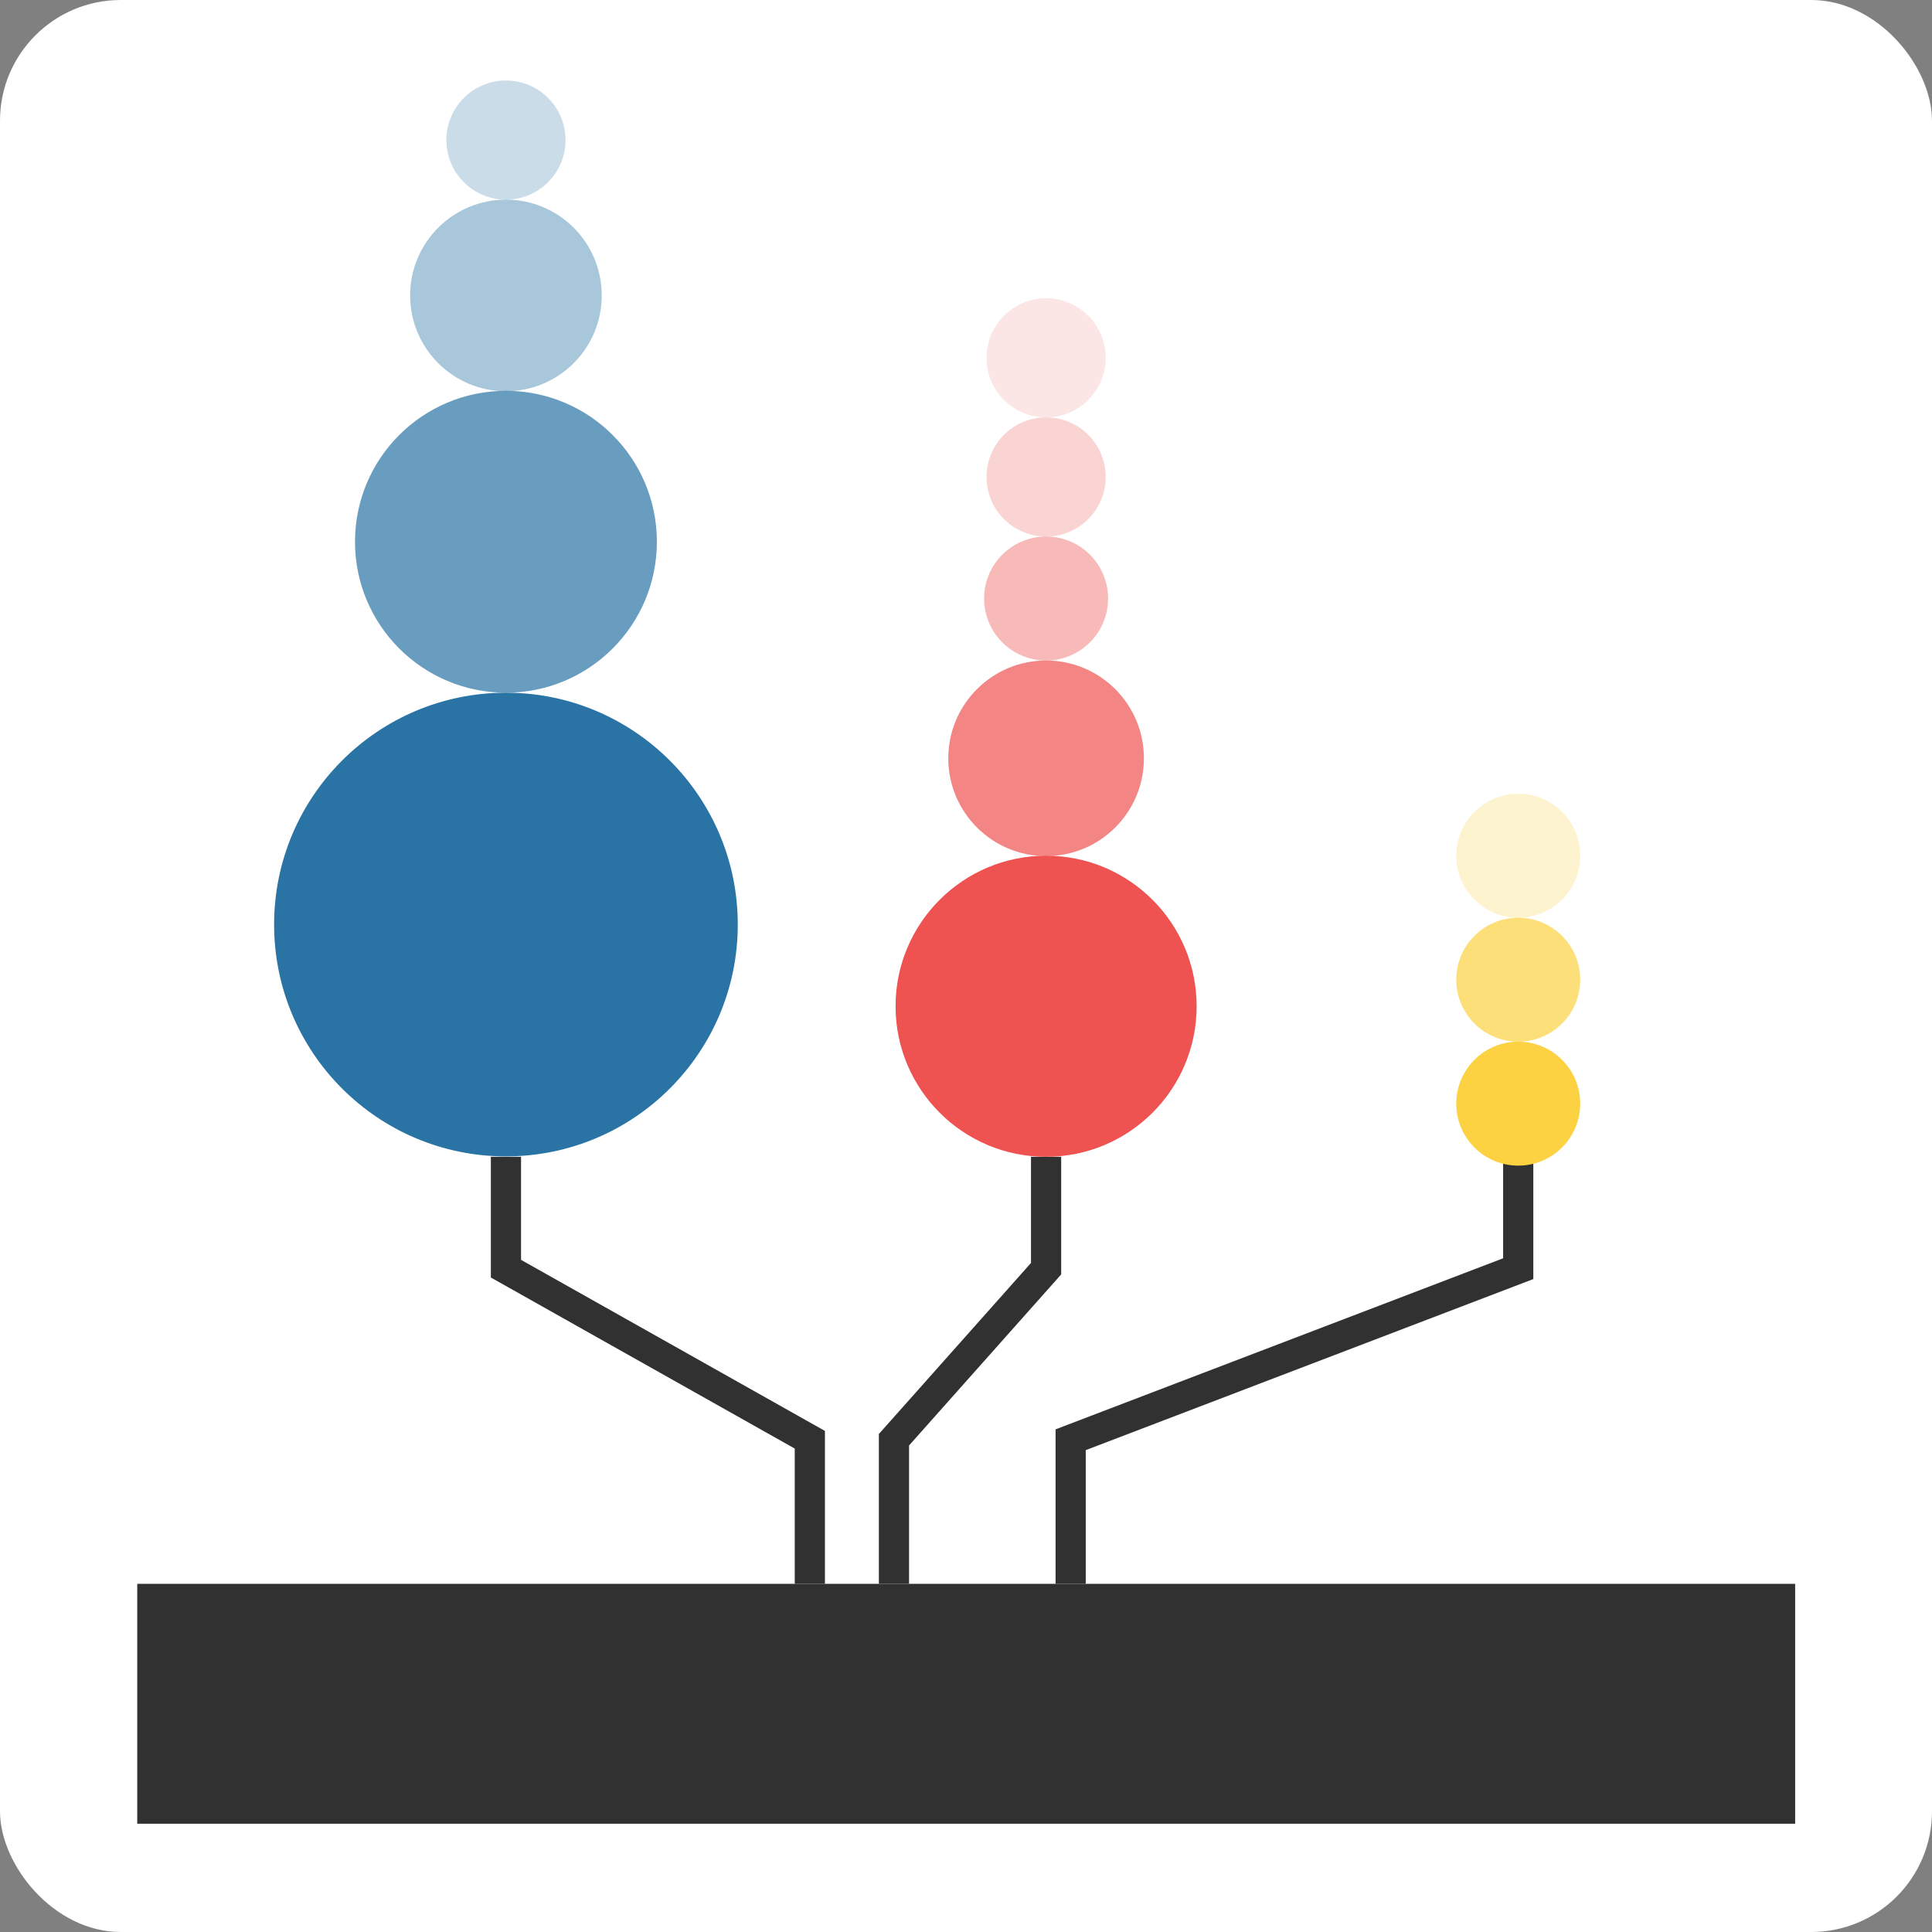 <svg id="ProteinPaint" xmlns="http://www.w3.org/2000/svg" width="48" height="48" viewBox="0 0 48 48">
  <rect x="0" y="0" width="48" height="48" fill="#808080" stroke="none"/>
  <rect id="Rectangle_179" data-name="Rectangle 179" width="48" height="48" rx="3" fill="#fff"/>
  <path id="Path_51" data-name="Path 51" d="M20.12,39.35V35.77l-7.55-4.25V28.74" fill="none" stroke="#313131" stroke-miterlimit="10" stroke-width="0.75"/>
  <path id="Path_52" data-name="Path 52" d="M22.21,39.35V35.77l3.78-4.25V28.74" fill="none" stroke="#313131" stroke-miterlimit="10" stroke-width="0.75"/>
  <path id="Path_53" data-name="Path 53" d="M26.6,39.35V35.77l11.12-4.25V28.74" fill="none" stroke="#313131" stroke-miterlimit="10" stroke-width="0.75"/>
  <g id="Group_22" data-name="Group 22">
    <rect id="Rectangle_180" data-name="Rectangle 180" width="41.19" height="5.96" transform="translate(3.41 39.35)" fill="#313131"/>
    <circle id="Ellipse_1" data-name="Ellipse 1" cx="5.76" cy="5.76" r="5.76" transform="translate(6.81 17.21)" fill="#2a74a5"/>
    <circle id="Ellipse_2" data-name="Ellipse 2" cx="3.75" cy="3.75" r="3.75" transform="translate(8.82 9.71)" fill="#2a74a5" opacity="0.7"/>
    <circle id="Ellipse_3" data-name="Ellipse 3" cx="2.38" cy="2.38" r="2.38" transform="translate(10.19 4.96)" fill="#2a74a5" opacity="0.4"/>
    <circle id="Ellipse_4" data-name="Ellipse 4" cx="1.48" cy="1.48" r="1.48" transform="translate(11.09 2)" fill="#2a74a5" opacity="0.25"/>
    <circle id="Ellipse_5" data-name="Ellipse 5" cx="1.48" cy="1.48" r="1.48" transform="translate(24.51 10.37)" fill="#ee5251" opacity="0.25"/>
    <circle id="Ellipse_6" data-name="Ellipse 6" cx="1.48" cy="1.48" r="1.48" transform="translate(24.51 7.41)" fill="#ee5251" opacity="0.15"/>
    <circle id="Ellipse_7" data-name="Ellipse 7" cx="3.74" cy="3.74" r="3.74" transform="translate(22.25 21.26)" fill="#ee5251"/>
    <circle id="Ellipse_8" data-name="Ellipse 8" cx="2.43" cy="2.43" r="2.43" transform="translate(23.56 16.41)" fill="#ee5251" opacity="0.7"/>
    <circle id="Ellipse_9" data-name="Ellipse 9" cx="1.54" cy="1.54" r="1.54" transform="translate(24.45 13.33)" fill="#ee5251" opacity="0.4"/>
    <circle id="Ellipse_10" data-name="Ellipse 10" cx="1.54" cy="1.54" r="1.54" transform="translate(36.18 25.88)" fill="#fcd242"/>
    <circle id="Ellipse_11" data-name="Ellipse 11" cx="1.54" cy="1.54" r="1.54" transform="translate(36.18 22.8)" fill="#fcd242" opacity="0.7"/>
    <circle id="Ellipse_12" data-name="Ellipse 12" cx="1.54" cy="1.54" r="1.54" transform="translate(36.18 19.72)" fill="#fcd242" opacity="0.25"/>
  </g>
</svg>
